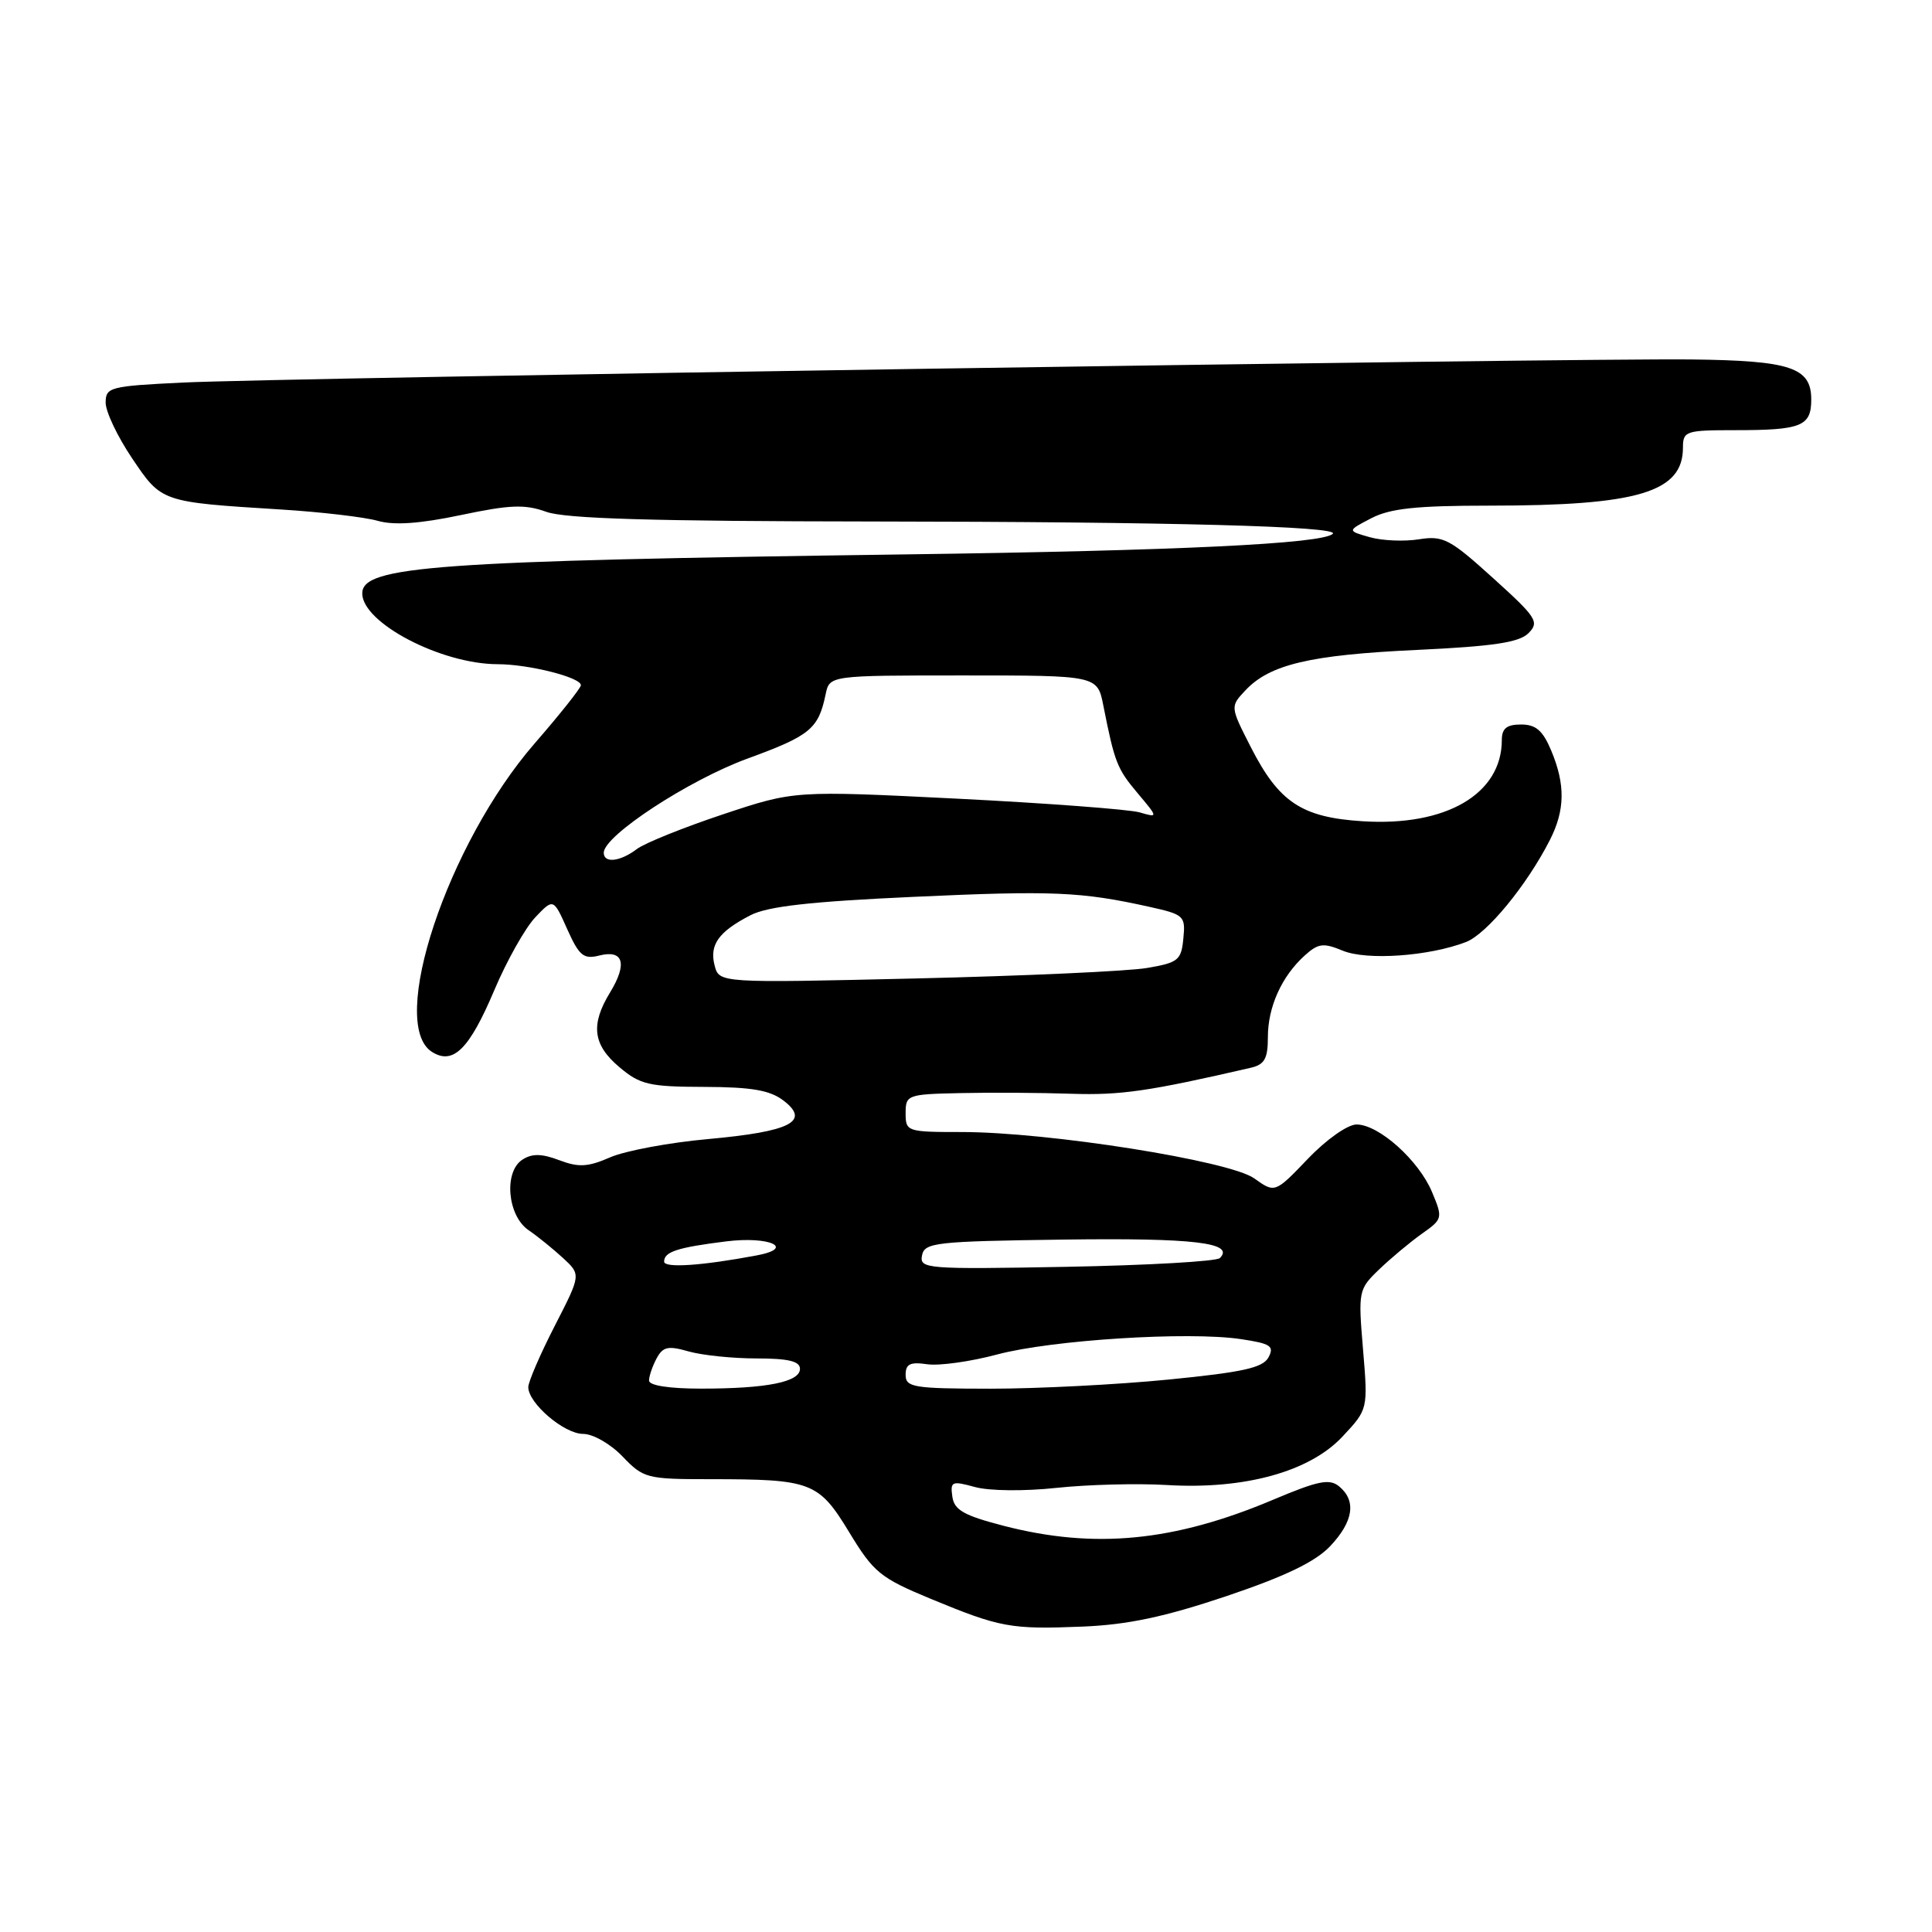 <?xml version="1.0" encoding="UTF-8" standalone="no"?>
<!DOCTYPE svg PUBLIC "-//W3C//DTD SVG 1.1//EN" "http://www.w3.org/Graphics/SVG/1.1/DTD/svg11.dtd" >
<svg xmlns="http://www.w3.org/2000/svg" xmlns:xlink="http://www.w3.org/1999/xlink" version="1.1" viewBox="0 0 256 256">
 <g >
 <path fill="currentColor"
d=" M 162.50 211.50 C 170.32 208.86 174.29 206.95 176.25 204.88 C 179.34 201.61 179.75 198.87 177.45 196.96 C 176.17 195.90 174.69 196.19 168.70 198.72 C 155.56 204.27 145.02 205.29 133.00 202.18 C 127.71 200.81 126.44 200.09 126.19 198.31 C 125.90 196.29 126.13 196.20 129.19 197.04 C 131.08 197.56 135.73 197.61 140.00 197.15 C 144.13 196.71 150.68 196.54 154.57 196.77 C 164.86 197.40 173.53 195.02 177.88 190.36 C 181.27 186.74 181.27 186.74 180.61 178.82 C 179.96 171.07 180.00 170.84 182.75 168.20 C 184.29 166.72 186.83 164.60 188.39 163.49 C 191.17 161.53 191.20 161.41 189.75 157.95 C 187.99 153.74 182.69 149.00 179.75 149.00 C 178.57 149.00 175.76 150.98 173.30 153.55 C 168.94 158.10 168.94 158.10 166.19 156.14 C 162.91 153.80 138.91 150.00 127.42 150.00 C 120.17 150.00 120.00 149.94 120.00 147.50 C 120.00 145.08 120.23 144.99 127.25 144.84 C 131.24 144.75 137.88 144.79 142.00 144.93 C 148.51 145.14 152.25 144.60 165.75 141.48 C 167.56 141.06 168.00 140.27 168.00 137.43 C 168.00 133.42 169.83 129.37 172.87 126.62 C 174.67 124.99 175.34 124.90 177.92 125.97 C 181.11 127.29 189.36 126.71 194.26 124.82 C 197.01 123.75 202.31 117.31 205.37 111.30 C 207.38 107.35 207.43 103.97 205.55 99.47 C 204.43 96.80 203.52 96.00 201.55 96.00 C 199.65 96.00 199.00 96.52 199.00 98.05 C 199.00 105.21 191.61 109.53 180.55 108.82 C 172.49 108.31 169.48 106.32 165.75 99.02 C 163.00 93.63 163.00 93.63 165.02 91.48 C 168.25 88.04 173.58 86.78 187.71 86.12 C 197.90 85.64 201.30 85.13 202.53 83.90 C 204.00 82.42 203.62 81.82 197.84 76.60 C 192.11 71.41 191.24 70.95 188.02 71.46 C 186.09 71.77 183.15 71.65 181.50 71.18 C 178.50 70.33 178.50 70.33 181.70 68.67 C 184.19 67.37 187.67 67.00 197.31 67.00 C 217.07 67.00 223.00 65.22 223.00 59.31 C 223.00 57.12 223.36 57.00 229.92 57.00 C 238.71 57.00 240.00 56.48 240.00 52.93 C 240.00 48.69 237.27 47.78 224.09 47.63 C 208.11 47.45 36.90 50.07 24.25 50.69 C 14.55 51.16 14.00 51.30 14.00 53.36 C 14.00 54.55 15.57 57.86 17.50 60.72 C 21.43 66.56 21.33 66.52 37.21 67.51 C 42.54 67.84 48.32 68.52 50.04 69.01 C 52.20 69.63 55.59 69.40 61.06 68.25 C 67.60 66.87 69.55 66.80 72.39 67.82 C 74.89 68.73 86.55 69.07 115.66 69.10 C 154.97 69.14 177.59 69.74 176.60 70.73 C 175.29 72.05 156.17 72.97 120.00 73.46 C 57.59 74.31 48.00 75.00 48.00 78.63 C 48.00 82.53 58.44 87.99 65.93 88.01 C 70.07 88.01 77.02 89.77 76.97 90.80 C 76.95 91.18 74.20 94.65 70.85 98.50 C 59.30 111.80 51.35 135.70 57.25 139.39 C 60.05 141.15 62.19 139.02 65.50 131.20 C 67.15 127.30 69.59 122.97 70.91 121.57 C 73.33 119.02 73.33 119.02 75.16 123.12 C 76.75 126.66 77.33 127.14 79.42 126.61 C 82.61 125.81 83.16 127.69 80.84 131.50 C 78.22 135.78 78.56 138.45 82.08 141.41 C 84.83 143.73 86.01 144.00 93.33 144.02 C 99.62 144.04 102.03 144.46 103.83 145.84 C 107.41 148.59 104.75 149.94 93.85 150.93 C 88.71 151.39 82.87 152.48 80.88 153.34 C 77.91 154.64 76.68 154.71 74.10 153.73 C 71.77 152.85 70.50 152.83 69.22 153.66 C 66.73 155.27 67.23 161.08 70.03 163.00 C 71.24 163.82 73.29 165.49 74.61 166.70 C 76.99 168.90 76.99 168.90 73.50 175.70 C 71.58 179.44 70.01 183.08 70.00 183.80 C 70.00 185.94 74.75 190.00 77.27 190.00 C 78.58 190.00 80.90 191.33 82.50 193.00 C 85.26 195.88 85.71 196.00 94.06 196.00 C 107.54 196.00 108.46 196.35 112.53 203.04 C 115.75 208.35 116.64 209.08 123.27 211.83 C 132.56 215.67 133.90 215.92 143.50 215.53 C 149.45 215.28 154.31 214.25 162.50 211.50 Z  M 86.00 182.93 C 86.00 182.35 86.45 181.03 87.00 180.00 C 87.84 178.44 88.52 178.29 91.24 179.07 C 93.03 179.58 97.08 180.00 100.24 180.00 C 104.46 180.00 106.00 180.37 106.00 181.38 C 106.00 183.12 101.61 184.00 92.88 184.00 C 88.68 184.00 86.00 183.59 86.00 182.93 Z  M 120.00 182.17 C 120.00 180.73 120.60 180.44 122.86 180.77 C 124.44 181.00 128.60 180.42 132.11 179.48 C 139.32 177.55 157.51 176.40 164.42 177.44 C 168.37 178.03 168.88 178.36 168.08 179.86 C 167.34 181.24 164.68 181.83 154.83 182.80 C 148.05 183.47 137.44 184.01 131.25 184.01 C 121.03 184.00 120.00 183.83 120.00 182.17 Z  M 88.00 167.17 C 88.00 165.87 89.73 165.30 96.22 164.49 C 101.98 163.77 105.46 165.38 100.26 166.35 C 92.98 167.72 88.00 168.05 88.00 167.17 Z  M 122.17 166.36 C 122.50 164.64 123.90 164.48 141.01 164.25 C 158.21 164.02 163.66 164.67 161.64 166.70 C 161.20 167.14 152.05 167.66 141.32 167.86 C 122.75 168.20 121.83 168.13 122.17 166.36 Z  M 94.69 127.93 C 93.98 125.19 95.21 123.46 99.43 121.28 C 101.69 120.10 107.37 119.46 121.00 118.84 C 139.47 117.99 143.25 118.15 152.30 120.16 C 156.90 121.18 157.10 121.36 156.80 124.36 C 156.53 127.23 156.12 127.56 152.00 128.26 C 149.53 128.69 135.76 129.31 121.40 129.65 C 95.30 130.26 95.30 130.26 94.69 127.93 Z  M 80.00 112.99 C 80.00 110.73 91.28 103.35 99.09 100.50 C 107.36 97.48 108.45 96.58 109.40 92.00 C 109.92 89.50 109.92 89.50 127.66 89.50 C 145.41 89.50 145.41 89.50 146.20 93.50 C 147.70 101.06 148.01 101.85 150.74 105.10 C 153.48 108.36 153.48 108.36 150.99 107.64 C 149.62 107.25 138.77 106.43 126.88 105.83 C 105.26 104.75 105.26 104.75 95.78 107.91 C 90.56 109.65 85.44 111.71 84.39 112.50 C 82.18 114.18 80.00 114.43 80.00 112.99 Z "/>
</g>
</svg>